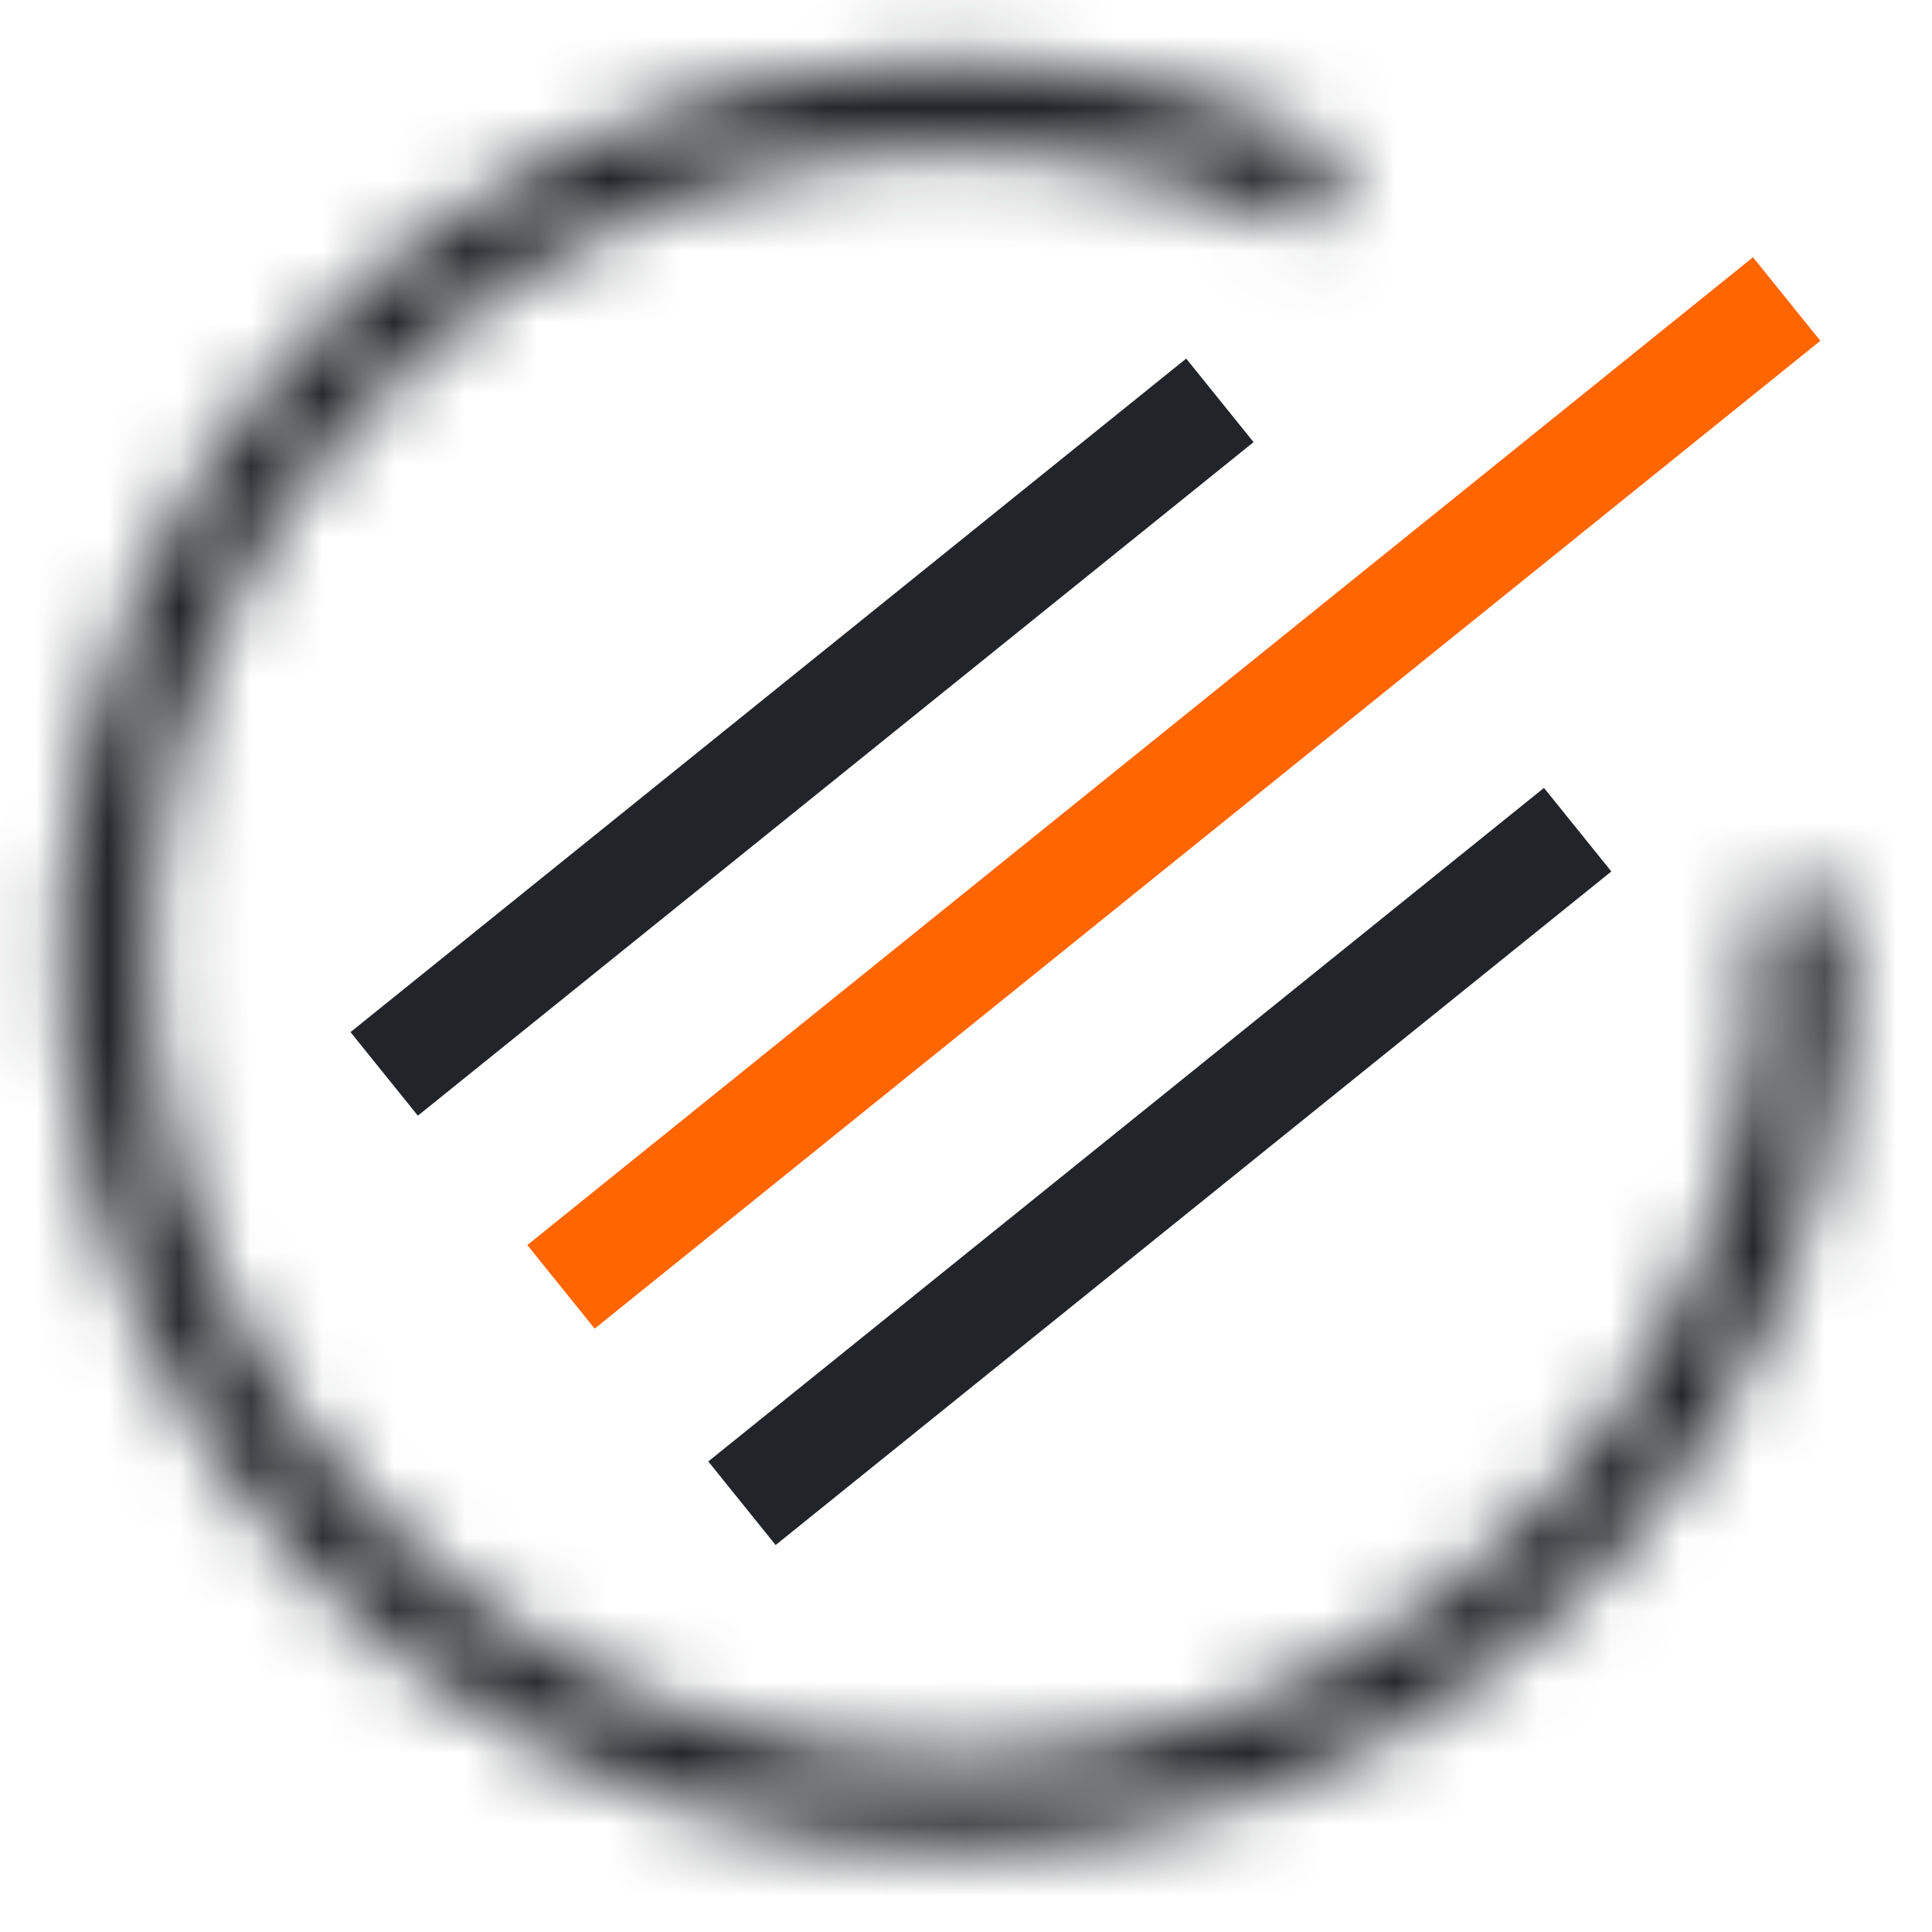 <svg width="27" height="27" viewBox="0 0 27 27" fill="none" xmlns="http://www.w3.org/2000/svg">
<mask id="path-1-inside-1" fill="white">
<path d="M25.811 12.47C26.003 15.215 25.284 17.946 23.765 20.241C22.246 22.535 20.012 24.265 17.411 25.16C14.809 26.056 11.984 26.068 9.375 25.195C6.765 24.322 4.517 22.612 2.978 20.331C1.439 18.05 0.697 15.325 0.865 12.578C1.033 9.831 2.102 7.217 3.908 5.14C5.713 3.064 8.153 1.641 10.849 1.092C13.546 0.544 16.348 0.9 18.821 2.107L18.273 3.23C16.047 2.144 13.525 1.823 11.099 2.317C8.672 2.811 6.476 4.091 4.851 5.96C3.226 7.829 2.263 10.182 2.112 12.654C1.961 15.126 2.63 17.579 4.014 19.632C5.399 21.685 7.423 23.224 9.771 24.01C12.12 24.796 14.662 24.785 17.004 23.979C19.345 23.172 21.355 21.616 22.722 19.551C24.089 17.486 24.736 15.027 24.564 12.557L25.811 12.47Z"/>
</mask>
<path d="M25.811 12.47C26.003 15.215 25.284 17.946 23.765 20.241C22.246 22.535 20.012 24.265 17.411 25.16C14.809 26.056 11.984 26.068 9.375 25.195C6.765 24.322 4.517 22.612 2.978 20.331C1.439 18.05 0.697 15.325 0.865 12.578C1.033 9.831 2.102 7.217 3.908 5.14C5.713 3.064 8.153 1.641 10.849 1.092C13.546 0.544 16.348 0.9 18.821 2.107L18.273 3.23C16.047 2.144 13.525 1.823 11.099 2.317C8.672 2.811 6.476 4.091 4.851 5.96C3.226 7.829 2.263 10.182 2.112 12.654C1.961 15.126 2.63 17.579 4.014 19.632C5.399 21.685 7.423 23.224 9.771 24.01C12.12 24.796 14.662 24.785 17.004 23.979C19.345 23.172 21.355 21.616 22.722 19.551C24.089 17.486 24.736 15.027 24.564 12.557L25.811 12.47Z" fill="#C4C4C4" stroke="#212529" stroke-width="6" mask="url(#path-1-inside-1)"/>
<line x1="5.369" y1="15.008" x2="17.048" y2="5.595" stroke="#212529" stroke-width="1.5"/>
<path d="M7.84 17.984L24.969 4.179" stroke="#FF6500" stroke-width="1.5"/>
<line x1="10.369" y1="21.008" x2="22.048" y2="11.595" stroke="#212529" stroke-width="1.5"/>
</svg>
